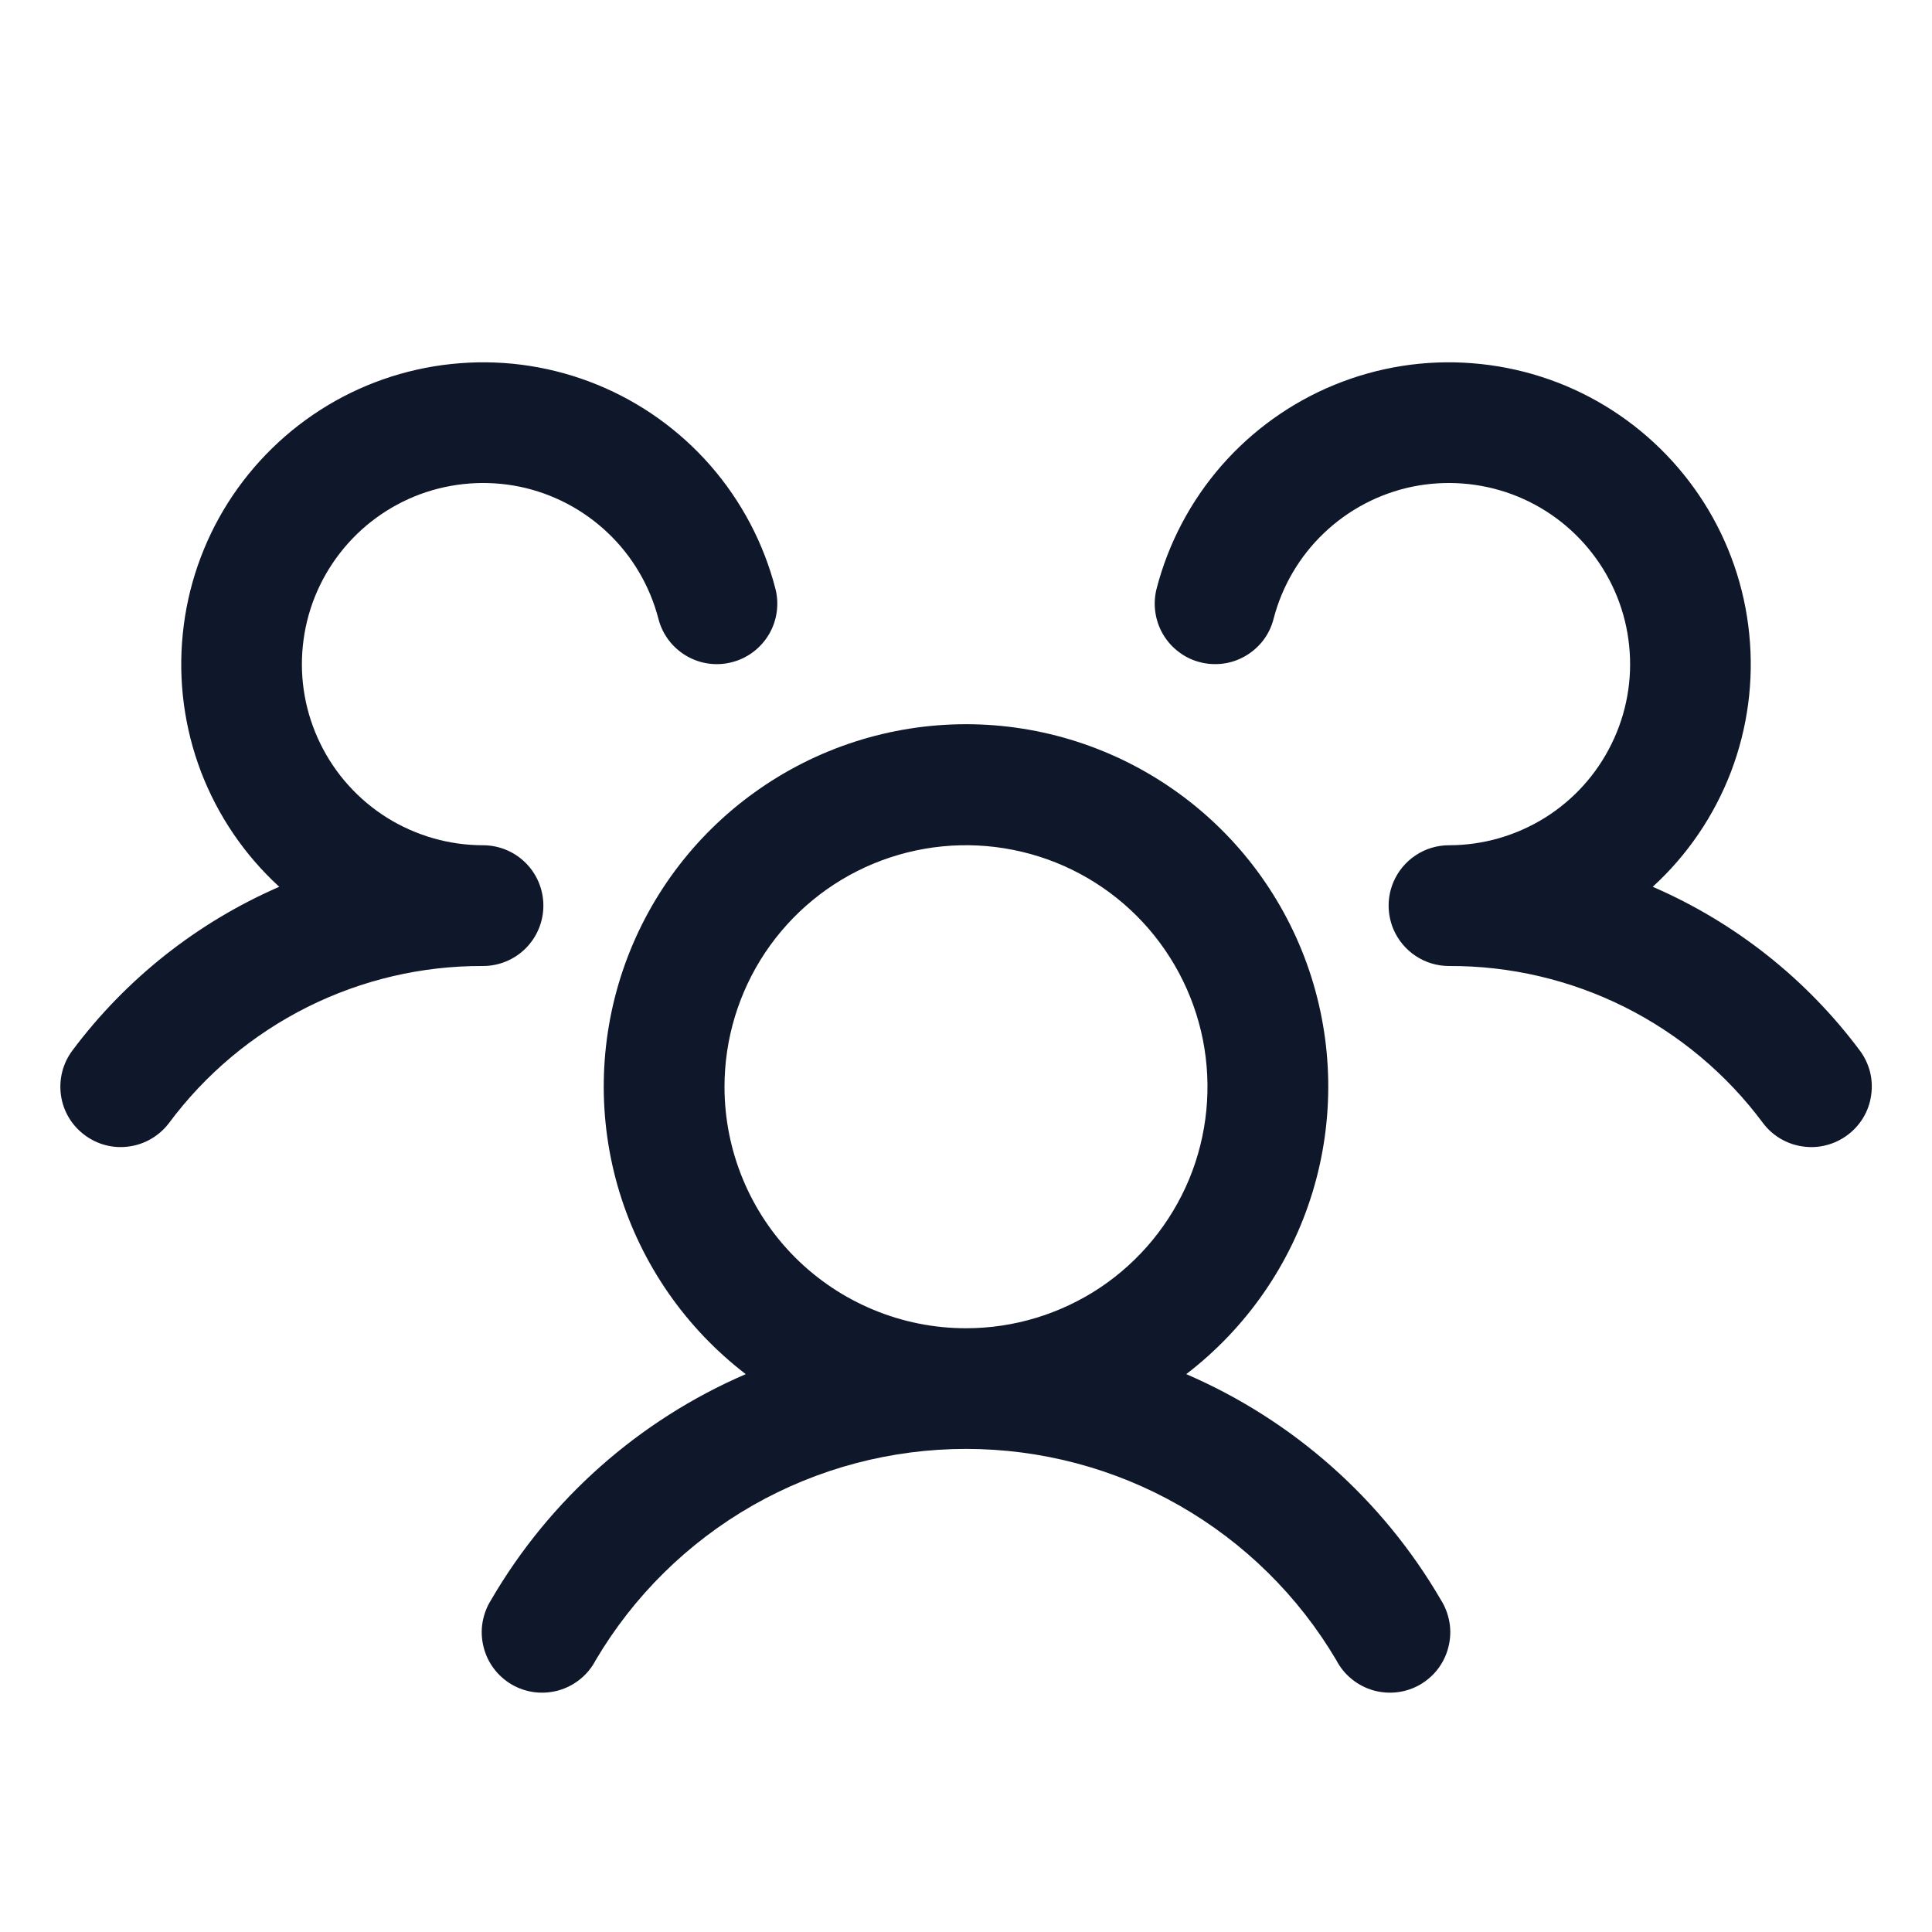 <svg width="20" height="20" viewBox="0 0 20 20" fill="none" xmlns="http://www.w3.org/2000/svg">
<g id="UsersThree">
<path id="Vector" d="M19.125 11.75C19.059 11.799 18.985 11.835 18.905 11.855C18.826 11.876 18.743 11.88 18.662 11.868C18.58 11.857 18.502 11.829 18.432 11.788C18.361 11.746 18.299 11.691 18.25 11.625C17.873 11.118 17.383 10.708 16.819 10.425C16.254 10.143 15.631 9.997 15 10C14.877 10 14.757 9.964 14.655 9.896C14.552 9.828 14.472 9.731 14.424 9.618C14.392 9.541 14.375 9.458 14.375 9.375C14.375 9.291 14.392 9.209 14.424 9.132C14.472 9.019 14.552 8.922 14.655 8.854C14.757 8.786 14.877 8.75 15 8.75C15.351 8.75 15.694 8.651 15.992 8.466C16.29 8.28 16.529 8.015 16.683 7.7C16.838 7.385 16.901 7.033 16.865 6.685C16.83 6.336 16.697 6.004 16.482 5.727C16.267 5.449 15.979 5.238 15.65 5.116C15.321 4.995 14.965 4.968 14.621 5.038C14.278 5.109 13.961 5.275 13.707 5.517C13.453 5.758 13.272 6.067 13.184 6.406C13.164 6.486 13.128 6.56 13.079 6.626C13.029 6.691 12.967 6.747 12.897 6.788C12.826 6.83 12.748 6.858 12.666 6.869C12.585 6.88 12.502 6.876 12.423 6.855C12.343 6.835 12.268 6.799 12.203 6.749C12.137 6.7 12.082 6.638 12.04 6.567C11.999 6.497 11.971 6.418 11.96 6.337C11.948 6.256 11.953 6.173 11.973 6.094C12.095 5.623 12.325 5.187 12.645 4.82C12.965 4.454 13.366 4.167 13.816 3.983C14.266 3.799 14.753 3.722 15.238 3.76C15.722 3.797 16.192 3.946 16.609 4.197C17.026 4.448 17.378 4.792 17.639 5.203C17.899 5.613 18.06 6.079 18.108 6.563C18.157 7.047 18.092 7.536 17.919 7.99C17.745 8.444 17.468 8.852 17.109 9.18C17.959 9.548 18.698 10.132 19.252 10.874C19.302 10.94 19.337 11.015 19.358 11.094C19.378 11.174 19.382 11.257 19.37 11.338C19.359 11.42 19.331 11.498 19.289 11.569C19.247 11.639 19.191 11.701 19.125 11.75ZM14.916 16.562C14.961 16.633 14.991 16.713 15.005 16.796C15.019 16.879 15.015 16.964 14.995 17.046C14.975 17.128 14.939 17.205 14.888 17.273C14.838 17.34 14.774 17.396 14.701 17.439C14.628 17.481 14.547 17.508 14.463 17.518C14.38 17.528 14.295 17.521 14.214 17.498C14.133 17.474 14.058 17.435 13.992 17.381C13.927 17.328 13.873 17.262 13.834 17.187C13.441 16.521 12.88 15.968 12.207 15.584C11.535 15.2 10.774 14.999 10 14.999C9.226 14.999 8.465 15.2 7.792 15.584C7.12 15.968 6.559 16.521 6.166 17.187C6.127 17.262 6.073 17.328 6.008 17.381C5.942 17.435 5.867 17.474 5.786 17.498C5.705 17.521 5.62 17.528 5.536 17.518C5.453 17.508 5.372 17.481 5.299 17.439C5.226 17.396 5.162 17.34 5.112 17.273C5.061 17.205 5.025 17.128 5.005 17.046C4.985 16.964 4.981 16.879 4.995 16.796C5.009 16.713 5.039 16.633 5.084 16.562C5.69 15.521 6.614 14.702 7.72 14.225C7.098 13.748 6.641 13.089 6.412 12.339C6.184 11.589 6.197 10.786 6.448 10.044C6.7 9.301 7.178 8.656 7.815 8.2C8.452 7.743 9.216 7.497 10 7.497C10.784 7.497 11.548 7.743 12.185 8.2C12.822 8.656 13.3 9.301 13.552 10.044C13.803 10.786 13.816 11.589 13.588 12.339C13.36 13.089 12.902 13.748 12.28 14.225C13.386 14.702 14.31 15.521 14.916 16.562ZM10 13.75C10.495 13.75 10.978 13.603 11.389 13.329C11.8 13.054 12.12 12.663 12.31 12.207C12.499 11.75 12.548 11.247 12.452 10.762C12.355 10.277 12.117 9.832 11.768 9.482C11.418 9.132 10.973 8.894 10.488 8.798C10.003 8.701 9.5 8.751 9.043 8.94C8.586 9.129 8.196 9.45 7.921 9.861C7.647 10.272 7.5 10.755 7.5 11.25C7.5 11.913 7.763 12.549 8.232 13.018C8.701 13.486 9.337 13.75 10 13.75ZM5.625 9.375C5.625 9.209 5.559 9.05 5.442 8.933C5.325 8.816 5.166 8.75 5 8.75C4.649 8.75 4.306 8.651 4.008 8.466C3.711 8.28 3.471 8.015 3.317 7.7C3.162 7.385 3.099 7.033 3.135 6.685C3.17 6.336 3.303 6.004 3.518 5.727C3.733 5.449 4.021 5.238 4.35 5.116C4.679 4.995 5.035 4.968 5.379 5.038C5.722 5.109 6.039 5.275 6.293 5.517C6.547 5.758 6.728 6.067 6.816 6.406C6.857 6.567 6.961 6.704 7.103 6.788C7.246 6.873 7.417 6.897 7.577 6.855C7.738 6.814 7.875 6.71 7.96 6.567C8.044 6.425 8.068 6.254 8.027 6.094C7.905 5.623 7.675 5.187 7.355 4.82C7.035 4.454 6.634 4.167 6.184 3.983C5.734 3.799 5.247 3.722 4.762 3.76C4.278 3.797 3.808 3.946 3.391 4.197C2.974 4.448 2.622 4.792 2.361 5.203C2.101 5.613 1.94 6.079 1.892 6.563C1.843 7.047 1.908 7.536 2.081 7.99C2.255 8.444 2.532 8.852 2.891 9.18C2.042 9.549 1.304 10.133 0.75 10.874C0.65 11.007 0.608 11.173 0.631 11.338C0.654 11.502 0.742 11.65 0.875 11.749C1.007 11.849 1.174 11.892 1.338 11.868C1.502 11.845 1.65 11.757 1.75 11.625C2.127 11.118 2.617 10.708 3.182 10.425C3.746 10.143 4.369 9.997 5 10C5.166 10 5.325 9.934 5.442 9.817C5.559 9.7 5.625 9.541 5.625 9.375Z" fill="#0F172A"/>
</g>
</svg>
